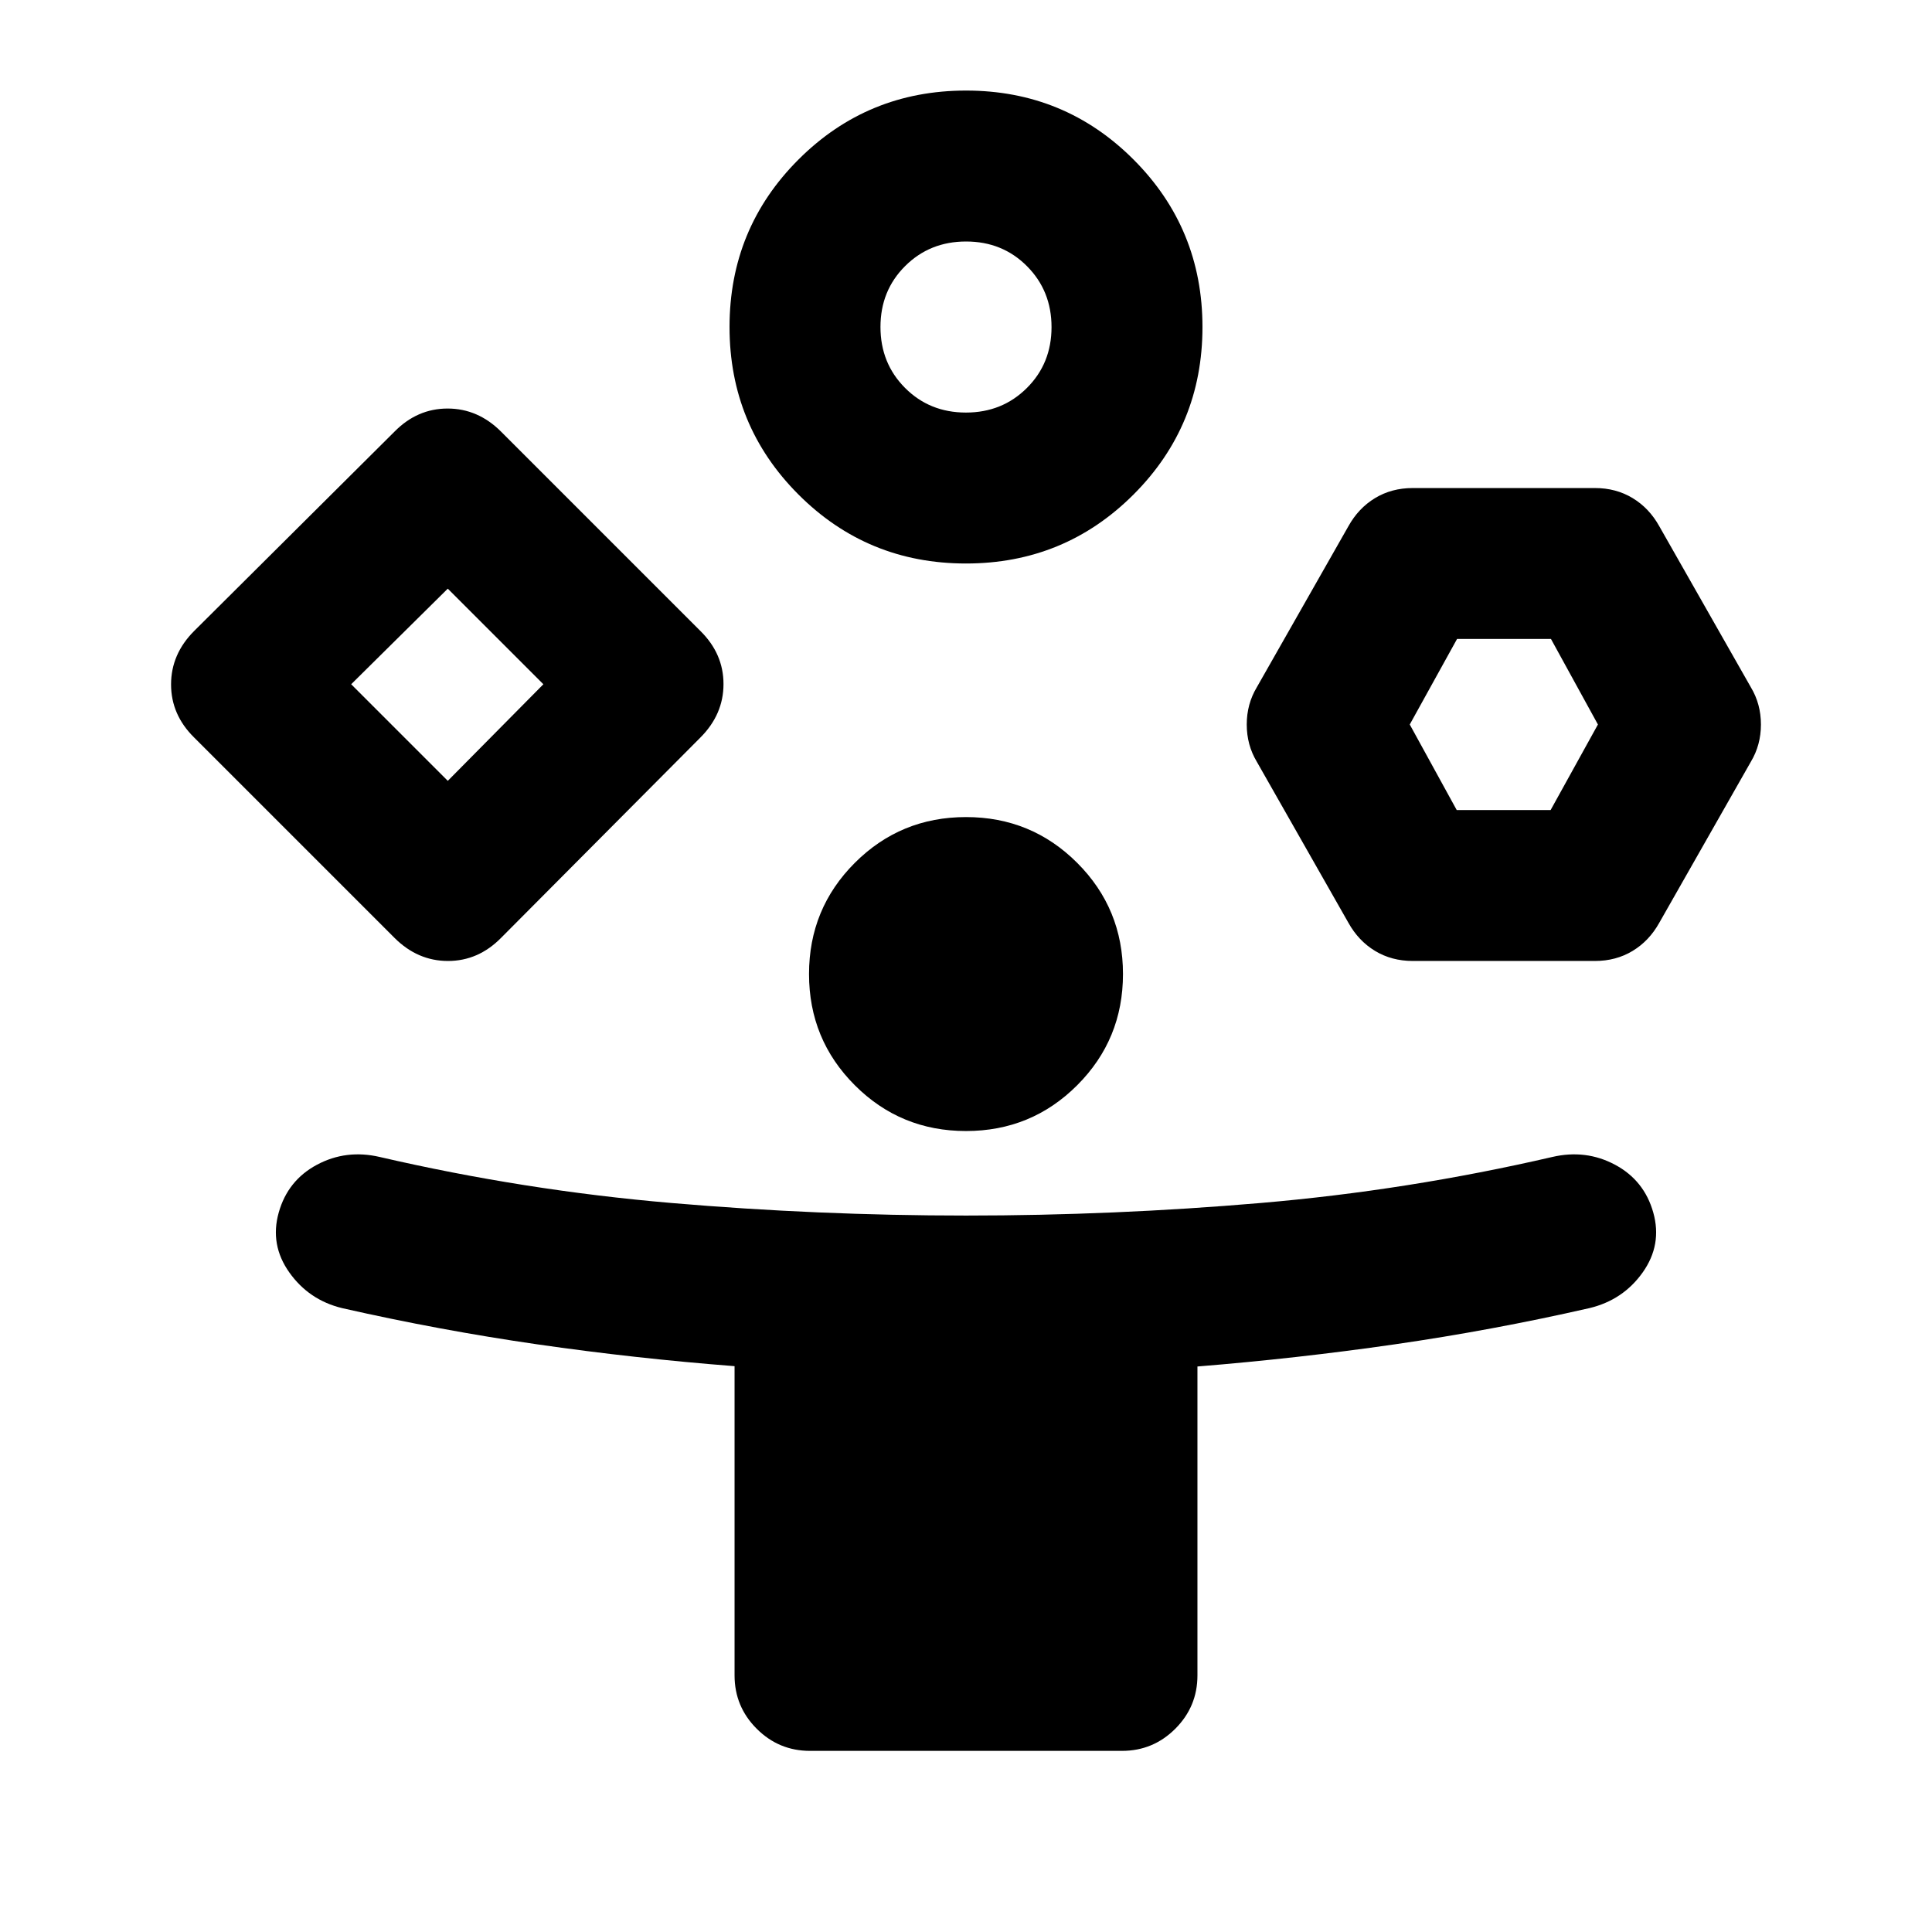 <svg xmlns="http://www.w3.org/2000/svg" height="24" viewBox="0 -960 960 960" width="24"><path d="m196-494-99.5-99.5Q85-604.82 85-619.91t11.5-26.59l99.5-99q11.32-11.5 26.41-11.5T249-745.5l99 99q11.5 11.32 11.5 26.41T348-593.5L249-494q-11.32 11.5-26.41 11.5T196-494ZM402.5-90Q387-90 376-101t-11-26.5v-153.66Q315.5-285 267-292t-97-18q-16.5-4-26.25-17.75t-5.25-29.75q4.5-16 19-23.75t31.22-3.85q71.78 16.6 144.79 22.85 73 6.25 146.5 6.25 73.49 0 146.49-6.25 73-6.25 144.78-22.85 16.72-3.9 31.22 3.85t19 23.75q4.5 16-5.25 29.75T789.76-310Q741.5-299 693-292q-48.51 7-98 11v153.5q0 15.5-11 26.5t-26.5 11h-155Zm-180-482 47.5-48-47.5-47.5-48 47.5 48 48Zm257.47-108q-48.97 0-83.22-34.28t-34.25-83.25q0-48.97 34.28-83.22T480.03-915q48.97 0 83.22 34.28t34.25 83.25q0 48.97-34.28 83.22T479.97-680Zm.03 282q-32.5 0-55.25-22.75T402-476q0-32.5 22.75-55.25T480-554q32.5 0 55.25 22.75T558-476q0 32.5-22.75 55.25T480-398Zm-.04-357q18.04 0 30.29-12.21 12.25-12.2 12.25-30.25 0-18.04-12.21-30.29Q498.09-840 480.04-840q-18.04 0-30.29 12.21-12.25 12.2-12.25 30.25 0 18.04 12.21 30.29Q461.91-755 479.96-755ZM670-501.5l-45.5-80q-5-8.33-5-18.5t5-18.5l45.5-80q5-9 13.25-14t18.75-5h90.5q10.5 0 18.75 5t13.25 14l45.5 80q5 8.33 5 18.5t-5 18.5l-45.5 80q-5 9-13.25 14t-18.75 5H702q-10.5 0-18.75-5t-13.25-14Zm53.83-56h46.67L794-600l-23.33-42.5H724L700.5-600l23.33 42.5ZM222.5-620ZM480-797.5ZM747.5-600Z"/></svg>